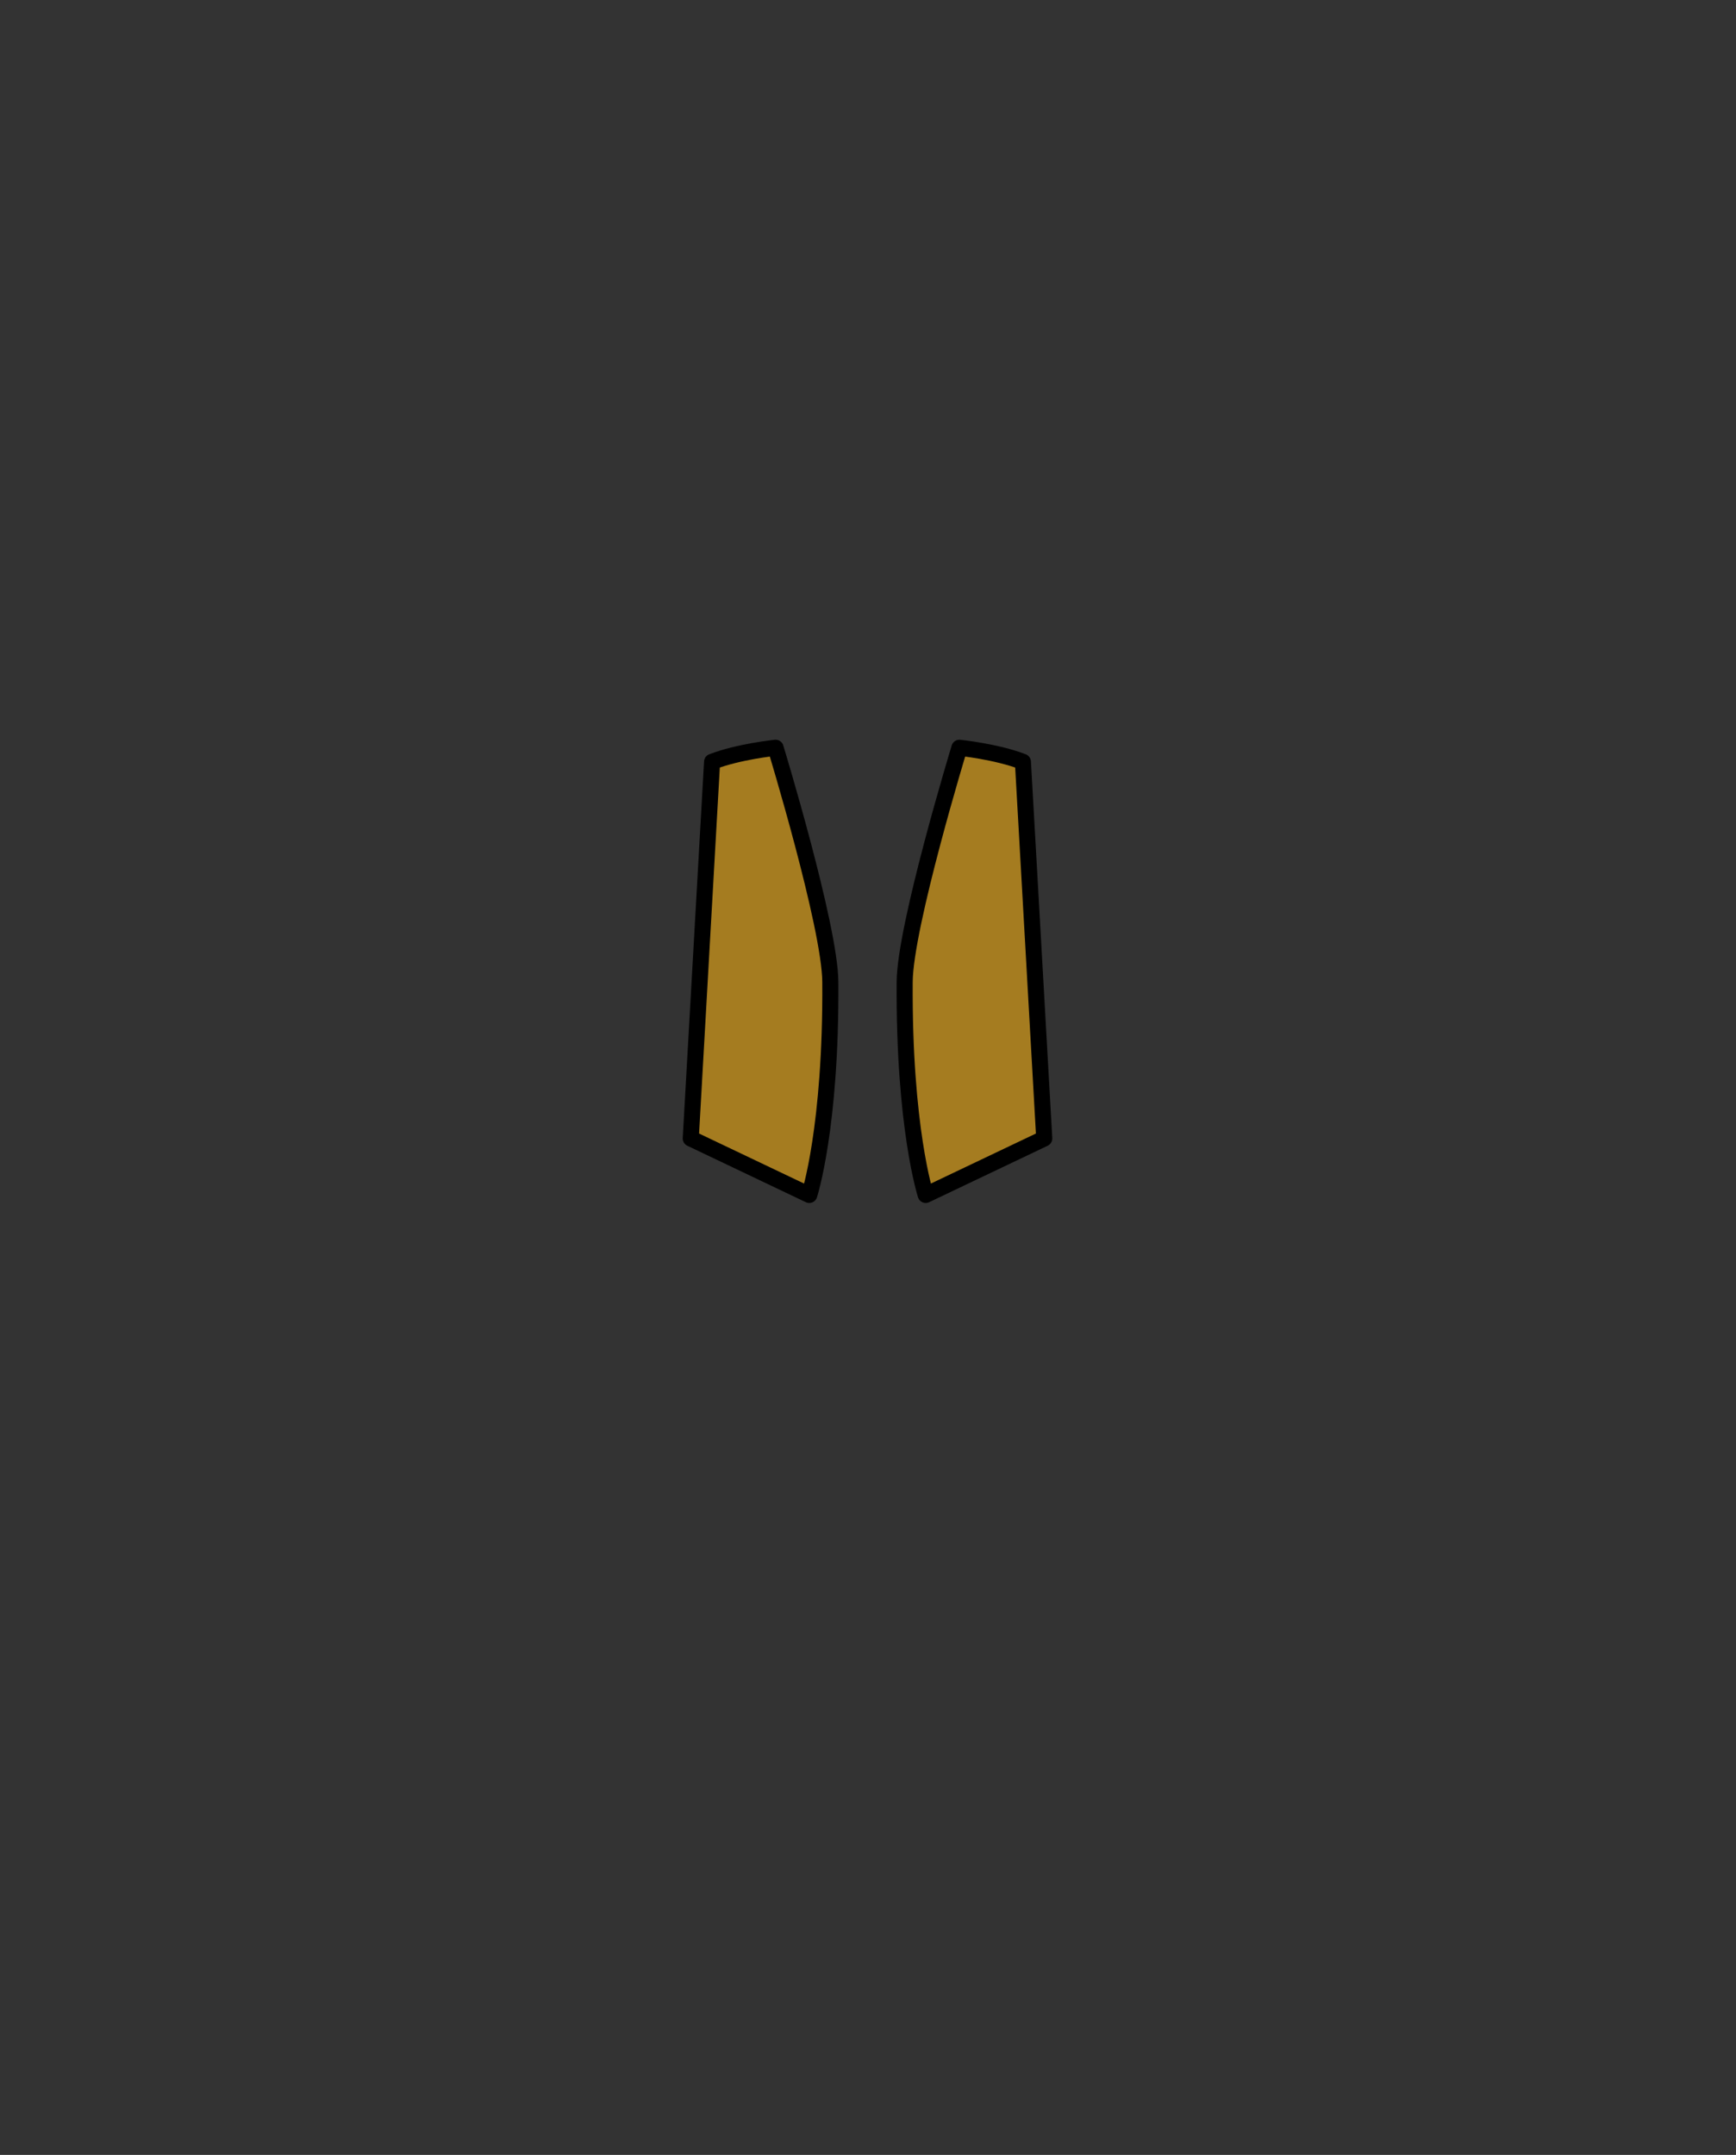 <?xml version="1.0" encoding="utf-8"?>
<!-- Generator: Adobe Illustrator 19.0.0, SVG Export Plug-In . SVG Version: 6.00 Build 0)  -->
<svg version="1.1" id="Layer_1" xmlns="http://www.w3.org/2000/svg" xmlns:xlink="http://www.w3.org/1999/xlink" x="0px" y="0px"
	 viewBox="0 0 1080 1340" enable-background="new 0 0 1080 1340" xml:space="preserve">
<rect x="0" y="0" width="1080" height="1340" fill="#333333" stroke="none"/>
<g id="Layer_2_copy">
	<g>
		<path fill="#FBF5B9" d="M443,473.726l-13.272,234.218l73.747,35.115c0,0,13.677-41.97,13.087-132.425
			C516.336,575.84,482.5,464.985,482.5,464.985S459.246,467.392,443,473.726z"/>
		<path fill="#FBF5B9" d="M636.372,473.726l13.272,234.218l-73.747,35.115c0,0-13.677-41.97-13.087-132.425
			c0.227-34.794,34.063-145.649,34.063-145.649S620.125,467.392,636.372,473.726z"/>
	</g>
	<g>
		<path fill="#A57C20" stroke="#000000" stroke-miterlimit="10" d="M443,473.726l-13.272,234.218l73.747,35.115
			c0,0,13.677-41.97,13.087-132.425C516.336,575.84,482.5,464.985,482.5,464.985S459.246,467.392,443,473.726z"/>
		<path fill="#A57C20" stroke="#000000" stroke-miterlimit="10" d="M636.372,473.726l13.272,234.218l-73.747,35.115
			c0,0-13.677-41.97-13.087-132.425c0.227-34.794,34.063-145.649,34.063-145.649S620.125,467.392,636.372,473.726z"/>
	</g>
	<g>
		<path fill="none" stroke="#000000" stroke-width="10" stroke-linecap="round" stroke-linejoin="round" stroke-miterlimit="10" d="
			M443,473.726l-13.272,234.218l73.747,35.115c0,0,13.677-41.97,13.087-132.425C516.336,575.84,482.5,464.985,482.5,464.985
			S459.246,467.392,443,473.726z"/>
		<path fill="none" stroke="#000000" stroke-width="10" stroke-linecap="round" stroke-linejoin="round" stroke-miterlimit="10" d="
			M636.372,473.726l13.272,234.218l-73.747,35.115c0,0-13.677-41.97-13.087-132.425c0.227-34.794,34.063-145.649,34.063-145.649
			S620.125,467.392,636.372,473.726z"/>
	</g>
</g>
</svg>

